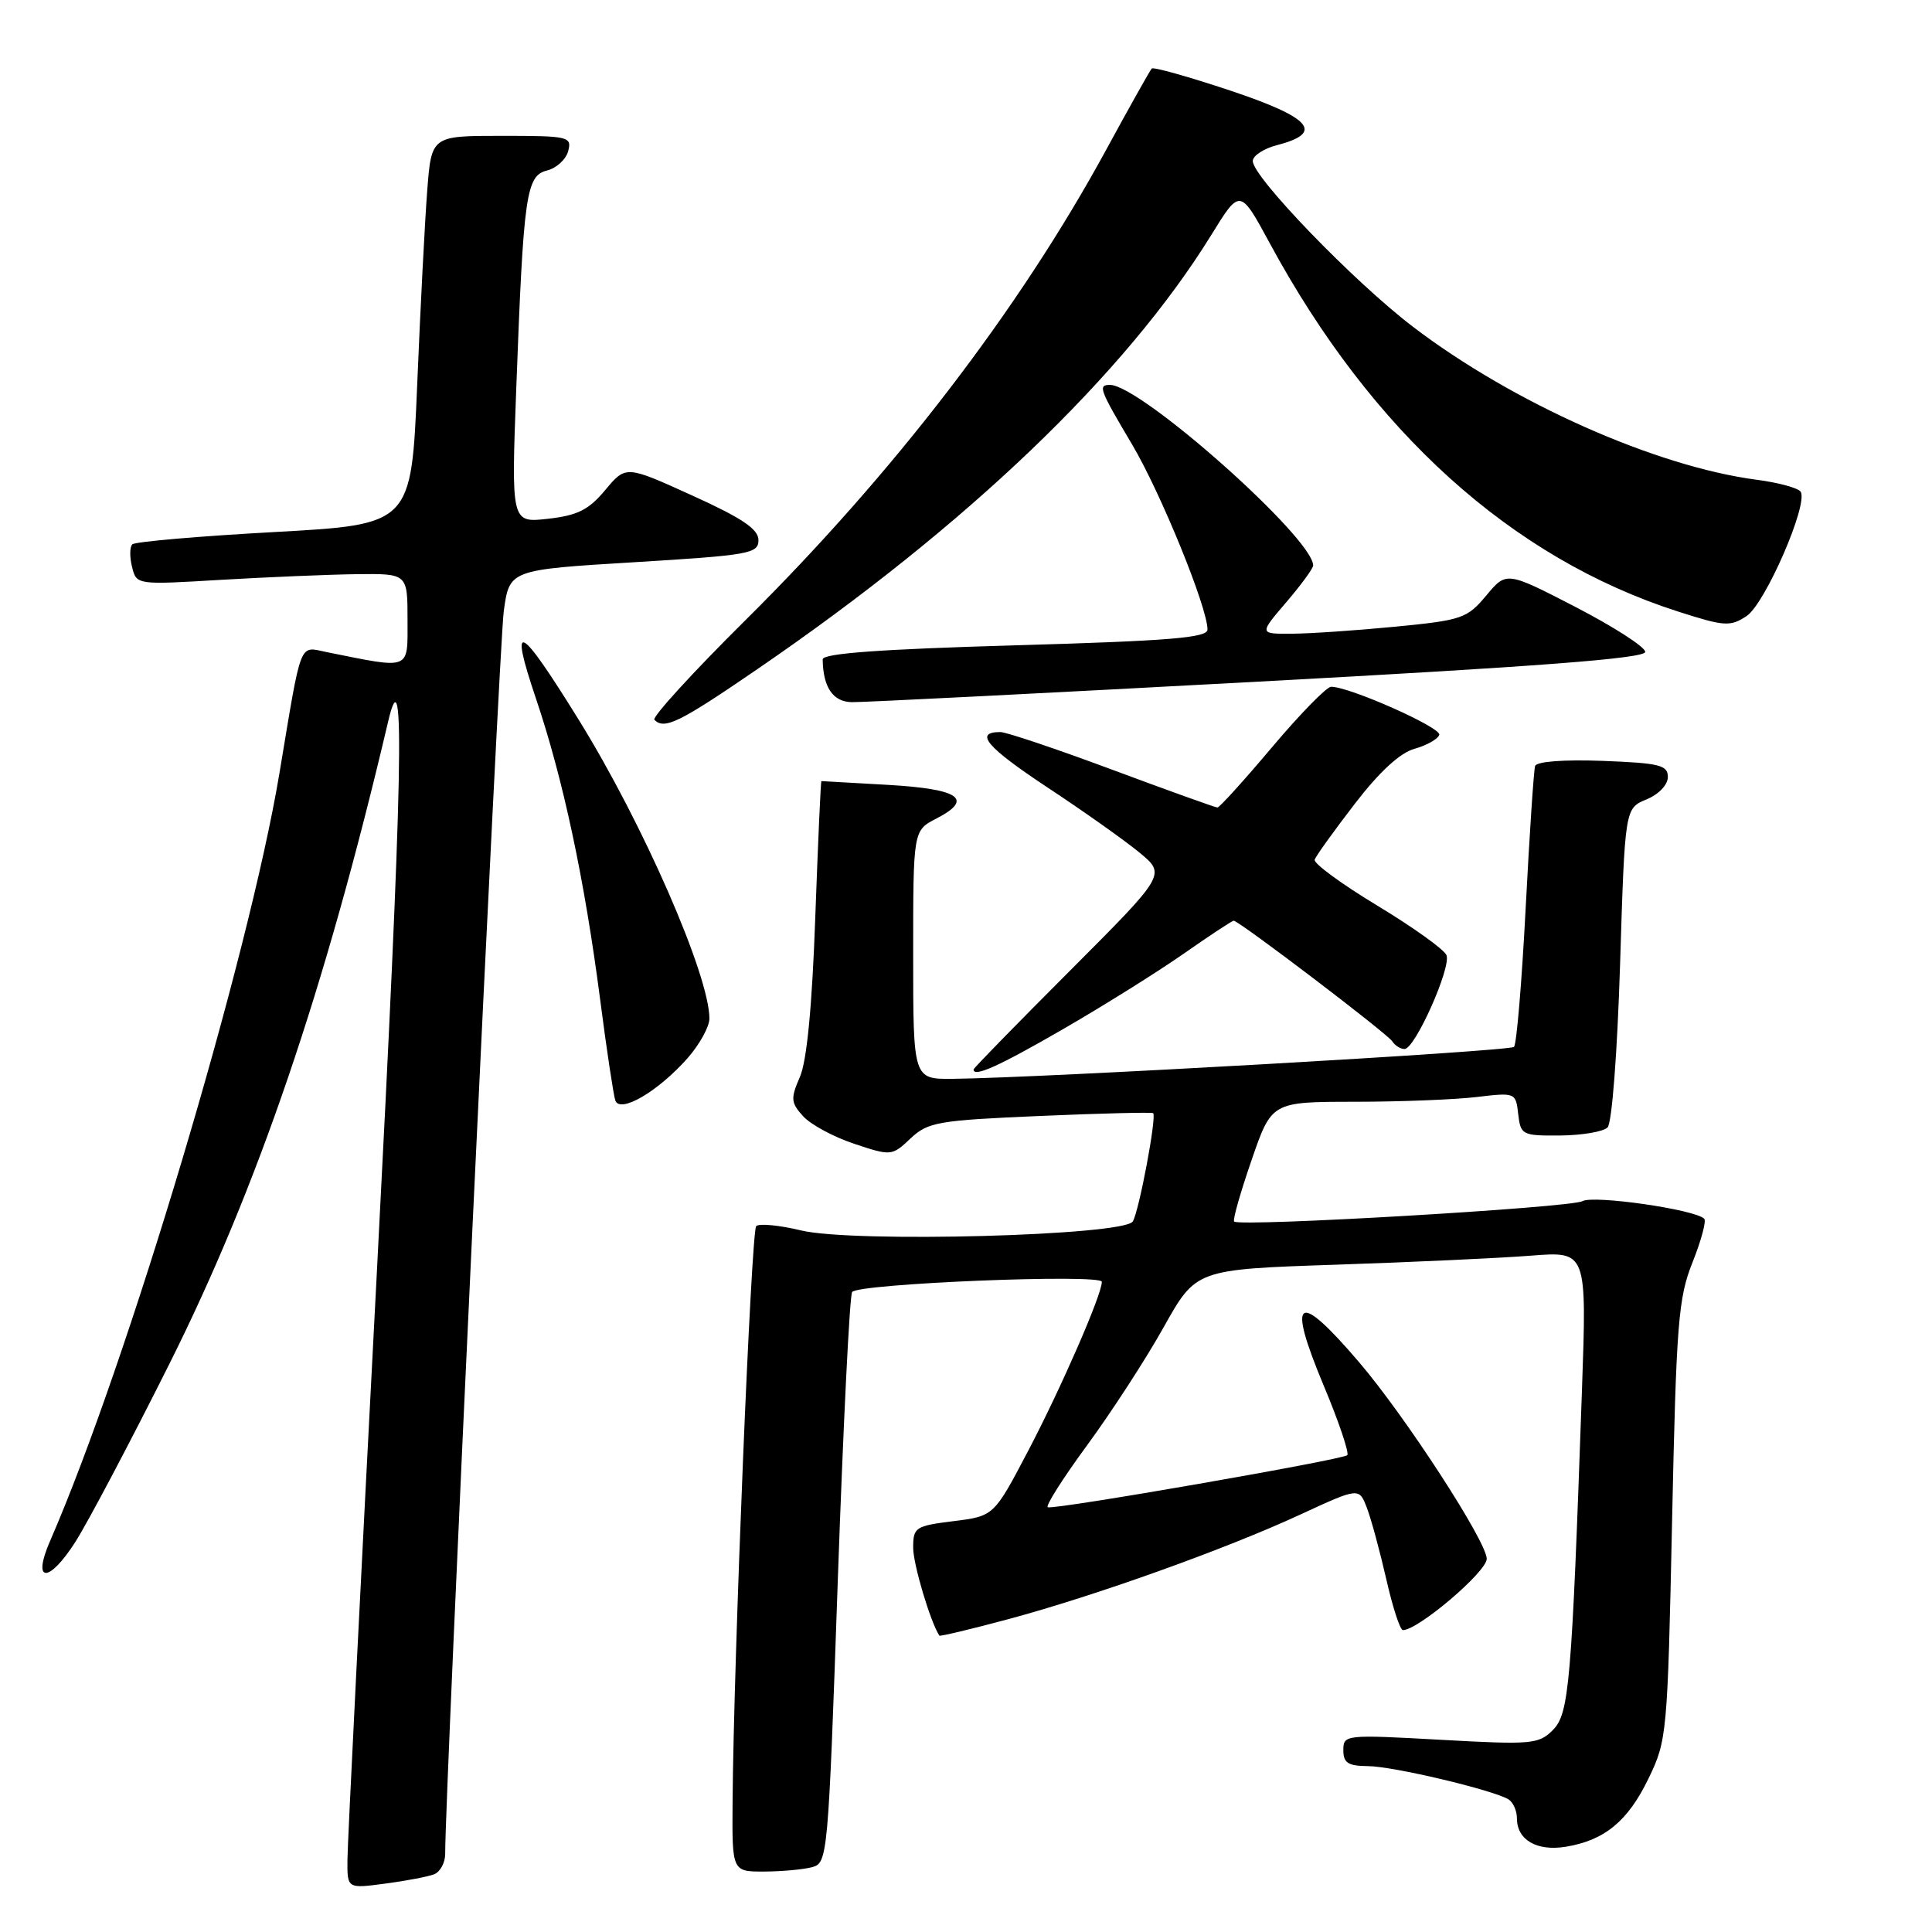 <?xml version="1.0" encoding="UTF-8" standalone="no"?>
<!DOCTYPE svg PUBLIC "-//W3C//DTD SVG 1.1//EN" "http://www.w3.org/Graphics/SVG/1.1/DTD/svg11.dtd" >
<svg xmlns="http://www.w3.org/2000/svg" xmlns:xlink="http://www.w3.org/1999/xlink" version="1.1" viewBox="0 0 256 256">
 <g >
 <path fill="currentColor"
d=" M 57.51 248.36 C 58.33 248.04 58.99 246.82 58.99 245.64 C 58.94 238.25 66.14 85.47 66.75 81.00 C 67.50 75.50 67.50 75.50 84.00 74.50 C 99.29 73.57 100.50 73.36 100.50 71.57 C 100.50 70.11 98.35 68.66 91.71 65.65 C 82.93 61.66 82.93 61.66 80.20 64.93 C 78.01 67.56 76.53 68.30 72.61 68.74 C 67.74 69.29 67.74 69.29 68.41 51.39 C 69.37 25.71 69.71 23.29 72.49 22.59 C 73.74 22.28 75.00 21.12 75.29 20.01 C 75.79 18.10 75.34 18.00 66.49 18.00 C 57.17 18.00 57.17 18.00 56.61 25.25 C 56.30 29.24 55.70 40.83 55.28 51.00 C 54.50 69.50 54.50 69.50 36.33 70.50 C 26.33 71.05 17.87 71.78 17.53 72.13 C 17.18 72.48 17.17 73.83 17.50 75.13 C 18.09 77.50 18.10 77.50 29.29 76.83 C 35.46 76.47 43.54 76.13 47.25 76.08 C 54.00 76.00 54.00 76.00 54.00 82.13 C 54.00 88.90 54.56 88.67 43.30 86.41 C 39.57 85.66 40.02 84.51 37.02 102.50 C 32.93 126.94 16.88 180.68 6.63 204.20 C 4.20 209.78 6.46 209.84 10.00 204.29 C 11.67 201.66 17.27 191.06 22.43 180.75 C 34.13 157.38 43.11 131.01 51.43 95.61 C 53.72 85.87 53.37 102.67 49.94 168.50 C 47.81 209.20 46.05 244.25 46.04 246.38 C 46.00 250.26 46.00 250.26 51.01 249.59 C 53.77 249.23 56.69 248.67 57.51 248.36 Z  M 107.61 247.41 C 109.67 246.85 109.74 246.08 111.01 209.47 C 111.73 188.92 112.58 171.70 112.91 171.20 C 113.65 170.08 146.00 168.76 146.00 169.85 C 146.00 171.55 140.62 183.88 136.26 192.20 C 131.70 200.89 131.70 200.89 126.35 201.56 C 121.28 202.19 121.00 202.38 121.00 205.09 C 121.00 207.27 123.27 214.89 124.47 216.73 C 124.56 216.85 128.65 215.88 133.56 214.56 C 145.08 211.47 162.39 205.27 172.29 200.69 C 180.08 197.09 180.08 197.09 181.12 199.80 C 181.69 201.28 182.84 205.54 183.69 209.25 C 184.53 212.96 185.52 216.00 185.89 216.00 C 187.91 216.00 197.00 208.27 197.00 206.55 C 197.00 204.28 186.20 187.64 180.07 180.48 C 171.87 170.88 170.47 171.81 175.39 183.58 C 177.40 188.37 178.80 192.53 178.52 192.82 C 177.91 193.42 139.82 200.06 138.84 199.72 C 138.48 199.60 140.82 195.90 144.05 191.50 C 147.28 187.10 151.85 180.06 154.20 175.85 C 158.48 168.20 158.48 168.20 176.99 167.58 C 187.17 167.24 198.82 166.70 202.88 166.38 C 210.26 165.80 210.26 165.80 209.62 184.15 C 208.25 223.31 207.92 227.08 205.75 229.25 C 203.88 231.12 202.93 231.20 190.88 230.53 C 178.25 229.83 178.00 229.86 178.00 231.91 C 178.00 233.60 178.63 234.00 181.25 234.02 C 184.57 234.03 197.87 237.19 199.89 238.43 C 200.50 238.81 201.00 239.94 201.00 240.94 C 201.00 243.79 203.62 245.32 207.43 244.71 C 212.61 243.87 215.70 241.33 218.44 235.65 C 220.88 230.63 220.96 229.75 221.56 201.50 C 222.12 175.30 222.38 171.99 224.27 167.26 C 225.42 164.38 226.12 161.78 225.82 161.49 C 224.60 160.26 211.17 158.33 209.68 159.16 C 208.14 160.02 164.25 162.59 163.53 161.86 C 163.32 161.66 164.36 158.01 165.83 153.75 C 168.50 146.00 168.50 146.00 179.50 145.99 C 185.55 145.99 192.83 145.70 195.67 145.36 C 200.79 144.75 200.85 144.77 201.17 147.62 C 201.49 150.39 201.70 150.50 206.74 150.46 C 209.63 150.43 212.44 149.96 213.01 149.39 C 213.59 148.81 214.30 139.56 214.67 127.74 C 215.31 107.11 215.31 107.11 218.16 105.93 C 219.80 105.26 221.00 103.99 221.00 102.95 C 221.00 101.38 219.90 101.11 212.37 100.82 C 207.21 100.63 203.61 100.90 203.41 101.50 C 203.23 102.05 202.67 110.51 202.16 120.30 C 201.65 130.09 200.96 138.38 200.61 138.72 C 200.03 139.30 137.93 142.83 126.25 142.95 C 121.00 143.00 121.00 143.00 121.00 126.53 C 121.00 110.05 121.00 110.05 124.06 108.47 C 129.08 105.88 127.17 104.55 117.67 104.00 C 112.90 103.72 108.92 103.50 108.84 103.50 C 108.75 103.50 108.39 111.60 108.03 121.50 C 107.61 133.38 106.91 140.59 105.99 142.70 C 104.74 145.57 104.79 146.11 106.42 147.91 C 107.42 149.01 110.47 150.66 113.19 151.56 C 118.09 153.19 118.18 153.18 120.65 150.85 C 122.97 148.68 124.25 148.45 137.83 147.87 C 145.90 147.52 152.63 147.36 152.80 147.50 C 153.29 147.94 150.93 160.50 150.10 161.85 C 148.93 163.73 113.09 164.70 106.15 163.04 C 103.26 162.34 100.58 162.09 100.20 162.47 C 99.54 163.13 97.22 219.57 97.07 238.75 C 97.00 248.00 97.00 248.00 101.25 247.99 C 103.59 247.98 106.45 247.72 107.61 247.41 Z  M 91.10 140.22 C 92.69 138.41 94.00 136.05 94.00 134.97 C 94.00 129.24 85.19 109.10 76.70 95.40 C 68.75 82.57 67.42 81.90 71.01 92.54 C 74.61 103.18 77.46 116.54 79.53 132.50 C 80.38 139.10 81.29 145.09 81.53 145.81 C 82.14 147.59 87.19 144.64 91.10 140.22 Z  M 140.80 136.40 C 146.14 133.32 153.33 128.82 156.80 126.40 C 160.26 123.98 163.26 122.00 163.47 122.00 C 164.17 122.00 183.87 136.98 184.49 137.99 C 184.84 138.54 185.57 139.00 186.11 139.00 C 187.49 139.00 192.30 128.23 191.67 126.57 C 191.38 125.83 187.27 122.88 182.52 120.01 C 177.78 117.15 174.03 114.40 174.20 113.91 C 174.36 113.43 176.75 110.10 179.50 106.53 C 182.78 102.26 185.51 99.75 187.43 99.22 C 189.04 98.77 190.52 97.94 190.71 97.37 C 191.03 96.42 178.84 91.00 176.38 91.00 C 175.79 91.00 172.27 94.60 168.56 99.00 C 164.85 103.40 161.59 107.00 161.32 107.00 C 161.05 107.00 154.79 104.75 147.40 102.00 C 140.02 99.25 133.34 97.00 132.55 97.00 C 129.02 97.00 130.74 99.01 138.81 104.35 C 143.59 107.50 149.07 111.39 151.00 112.98 C 154.50 115.88 154.50 115.88 141.75 128.65 C 134.74 135.67 129.00 141.54 129.00 141.71 C 129.00 142.79 132.34 141.29 140.80 136.40 Z  M 100.45 88.60 C 128.14 69.63 149.15 49.52 160.51 31.12 C 164.31 24.96 164.31 24.96 168.25 32.23 C 181.78 57.23 200.27 73.92 222.28 81.01 C 228.50 83.01 229.25 83.06 231.42 81.64 C 233.88 80.03 239.63 66.83 238.60 65.16 C 238.29 64.67 235.67 63.95 232.77 63.57 C 219.41 61.82 200.42 53.37 187.20 43.28 C 179.40 37.33 166.00 23.46 166.00 21.34 C 166.00 20.63 167.46 19.68 169.25 19.22 C 175.50 17.60 173.78 15.60 163.04 12.01 C 157.52 10.17 152.83 8.85 152.61 9.08 C 152.39 9.31 149.63 14.22 146.49 20.00 C 135.00 41.08 118.40 62.72 98.82 82.13 C 91.82 89.07 86.37 95.03 86.71 95.38 C 88.05 96.72 90.03 95.74 100.45 88.60 Z  M 166.75 90.32 C 203.90 88.32 218.00 87.24 218.00 86.38 C 218.00 85.73 213.86 83.07 208.81 80.45 C 199.61 75.70 199.61 75.70 196.93 78.92 C 194.39 81.95 193.72 82.18 184.87 83.04 C 179.72 83.54 173.55 83.96 171.17 83.97 C 166.84 84.00 166.84 84.00 170.42 79.82 C 172.39 77.52 174.00 75.32 174.00 74.93 C 174.00 71.30 151.15 51.00 147.07 51.00 C 145.45 51.00 145.68 51.60 150.00 58.88 C 153.79 65.27 160.00 80.49 160.00 83.42 C 160.00 84.51 154.96 84.92 134.50 85.51 C 116.67 86.02 109.00 86.58 109.01 87.37 C 109.06 91.07 110.37 93.00 112.87 93.04 C 114.31 93.07 138.56 91.84 166.75 90.32 Z "/>
</g>
</svg>